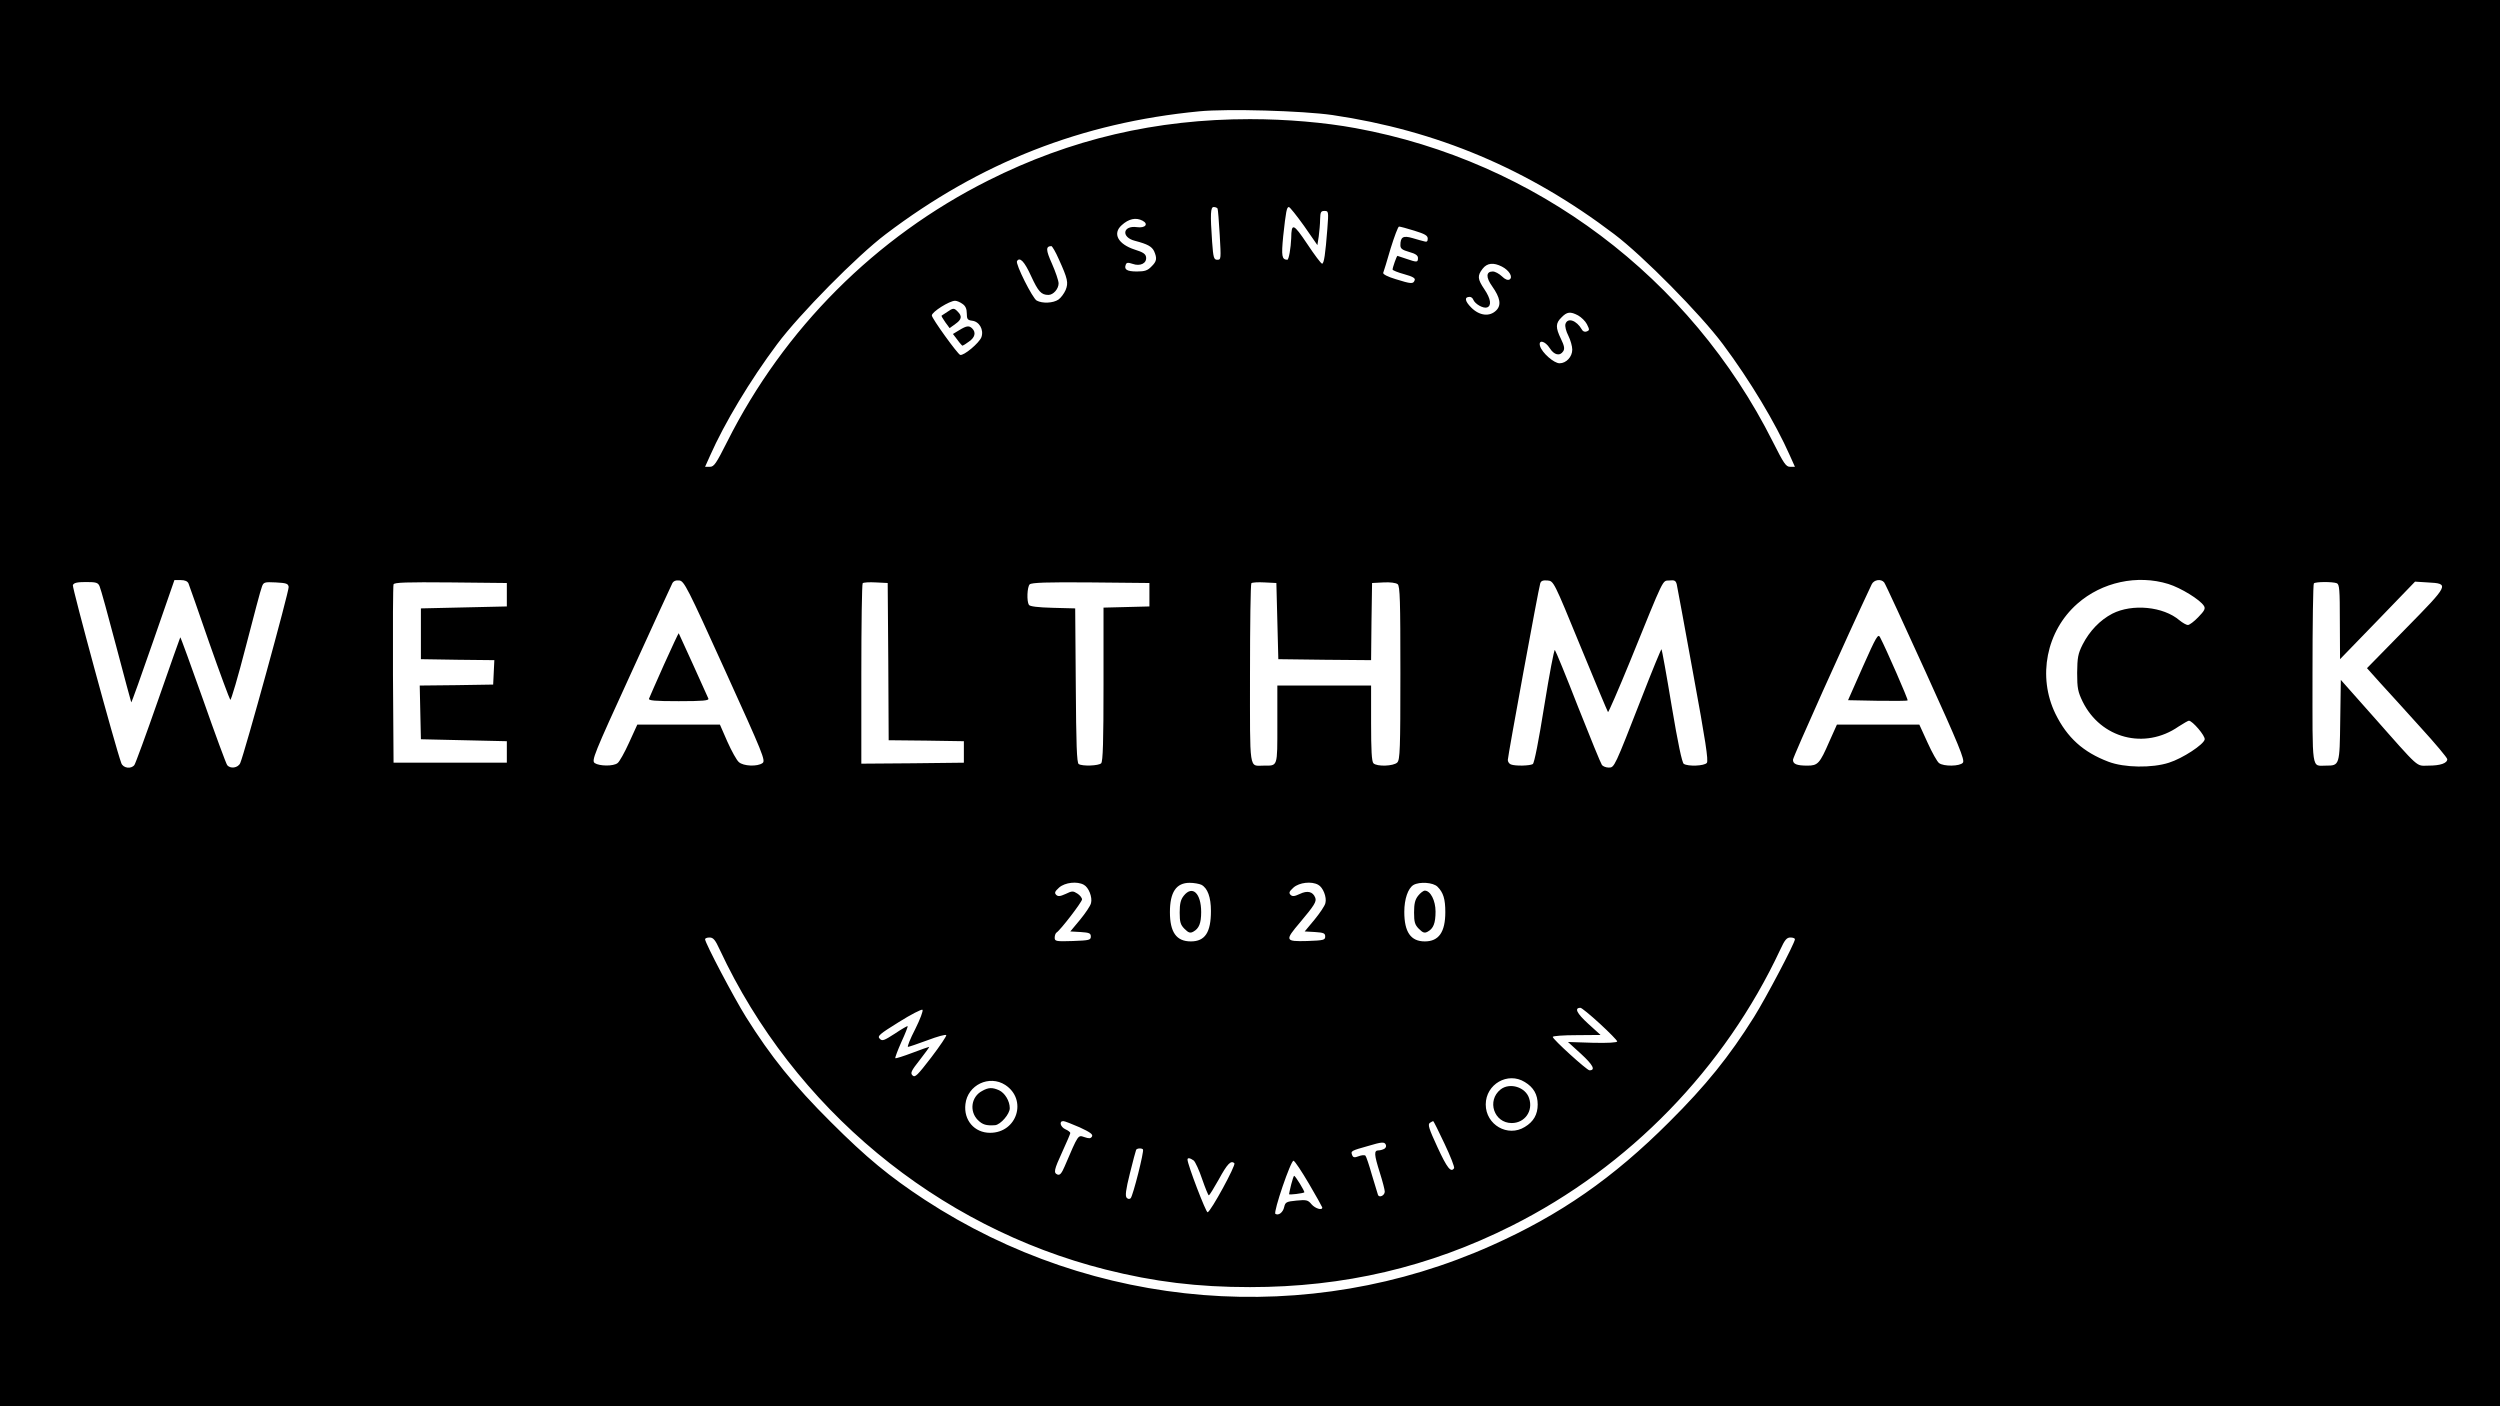 <?xml version="1.0" standalone="no"?>
<!DOCTYPE svg PUBLIC "-//W3C//DTD SVG 20010904//EN"
 "http://www.w3.org/TR/2001/REC-SVG-20010904/DTD/svg10.dtd">
<svg version="1.0" xmlns="http://www.w3.org/2000/svg"
 width="1280pt" height="720pt" viewBox="0 0 1280 720"
 preserveAspectRatio="xMidYMid meet">

<g transform="translate(0,720) scale(0.1,-0.1)"
fill="#000000" stroke="none">
<path d="M0 3600 l0 -3600 6400 0 6400 0 0 3600 0 3600 -6400 0 -6400 0 0
-3600z m6822 3011 c535 -79 1003 -276 1443 -610 147 -111 441 -409 556 -563
139 -186 270 -405 343 -570 l26 -58 -25 0 c-21 0 -32 17 -88 128 -423 842
-1214 1437 -2137 1606 -157 29 -354 46 -540 46 -481 0 -918 -102 -1340 -314
-578 -290 -1046 -759 -1337 -1338 -56 -111 -67 -128 -88 -128 l-25 0 26 58
c73 165 204 384 343 570 115 154 409 452 556 563 484 367 1003 571 1605 629
144 14 528 3 682 -19z m-588 -479 c2 -4 7 -65 11 -135 7 -122 7 -127 -12 -127
-18 0 -21 9 -27 92 -10 143 -8 178 8 178 8 0 17 -3 20 -8z m443 -89 l68 -98 7
45 c3 25 7 64 7 88 1 36 4 42 22 42 21 0 22 -2 15 -92 -10 -129 -17 -178 -27
-178 -5 0 -39 45 -76 101 -71 106 -81 110 -82 29 -2 -49 -12 -110 -20 -110
-28 1 -31 18 -21 121 14 128 18 149 29 149 5 0 40 -44 78 -97z m-827 27 c32
-17 14 -39 -29 -33 -73 10 -82 -52 -10 -70 65 -17 86 -29 98 -53 16 -37 14
-52 -14 -79 -19 -20 -34 -25 -74 -25 -51 0 -67 10 -57 35 4 11 11 12 35 4 39
-14 73 3 69 34 -2 17 -16 26 -58 39 -86 28 -115 82 -67 125 36 33 73 41 107
23z m1391 -51 c55 -17 69 -25 69 -41 0 -14 -5 -18 -17 -14 -10 2 -37 10 -61
17 -48 14 -62 6 -62 -37 0 -17 10 -24 45 -34 33 -9 45 -18 45 -31 0 -23 -5
-23 -60 -4 -23 8 -44 15 -45 15 -4 0 -25 -60 -25 -70 0 -4 27 -15 60 -24 44
-12 58 -21 53 -31 -7 -20 -18 -19 -98 6 -40 12 -65 25 -63 32 3 7 20 63 38
125 19 61 38 112 43 112 5 0 40 -9 78 -21z m-1820 -146 c46 -101 50 -121 35
-158 -8 -18 -24 -40 -37 -49 -27 -18 -81 -21 -111 -5 -21 11 -110 188 -101
202 14 23 38 -1 72 -76 37 -80 52 -97 89 -97 25 0 52 31 52 59 0 14 -16 60
-34 101 -32 71 -32 89 -3 90 4 0 22 -30 38 -67z m2269 -38 c37 -19 58 -54 39
-66 -9 -5 -23 0 -39 16 -15 14 -35 25 -47 25 -35 0 -36 -30 -3 -76 41 -58 48
-96 21 -123 -34 -34 -86 -28 -128 14 -33 33 -37 55 -8 55 7 0 15 -6 18 -14 9
-23 52 -47 71 -40 24 9 19 44 -14 93 -35 52 -37 69 -9 105 23 30 56 33 99 11z
m-2762 -191 c15 -10 22 -25 22 -49 0 -29 4 -34 27 -37 37 -4 61 -46 48 -84
-11 -30 -91 -97 -109 -91 -13 4 -146 188 -145 202 0 18 90 75 119 75 9 0 26
-7 38 -16z m3152 -59 c16 -9 37 -29 45 -45 14 -28 14 -31 -1 -37 -10 -4 -20 0
-25 10 -27 47 -73 63 -84 28 -3 -12 3 -37 15 -60 11 -22 20 -54 20 -71 0 -37
-31 -70 -65 -70 -29 0 -90 54 -100 88 -10 35 26 27 50 -11 22 -35 52 -42 69
-15 8 13 5 28 -12 63 -28 58 -28 80 3 110 28 29 45 31 85 10z m-7115 -1372 c4
-10 52 -146 106 -303 55 -157 104 -288 108 -293 4 -4 40 119 80 274 40 154 76
292 82 305 8 23 13 25 71 22 55 -3 63 -6 66 -23 3 -19 -226 -852 -248 -902
-11 -25 -51 -31 -67 -10 -5 6 -61 157 -123 334 -63 177 -115 321 -117 320 -1
-2 -53 -147 -114 -323 -61 -175 -116 -325 -121 -331 -17 -22 -58 -16 -67 10
-31 84 -252 899 -248 911 5 12 21 16 67 16 53 0 62 -3 70 -22 6 -13 44 -151
85 -307 41 -156 76 -285 77 -287 2 -1 52 139 112 312 l109 314 32 0 c22 0 35
-6 40 -17z m2748 -447 c194 -427 208 -461 191 -473 -26 -19 -98 -16 -121 5
-11 9 -37 56 -59 105 l-38 87 -212 0 -211 0 -42 -92 c-23 -51 -50 -99 -59
-105 -21 -17 -93 -16 -117 0 -17 13 -6 41 185 458 111 244 207 452 212 462 6
12 18 17 36 15 25 -3 41 -34 235 -462z m4379 125 c75 -183 139 -335 141 -337
2 -3 53 114 112 258 180 443 165 413 202 416 27 3 33 -1 38 -20 3 -13 41 -220
85 -462 62 -337 78 -441 69 -452 -13 -16 -96 -19 -118 -5 -9 6 -30 105 -62
296 -26 158 -50 289 -52 291 -2 2 -48 -110 -102 -249 -139 -356 -139 -357
-168 -357 -14 0 -29 6 -35 13 -5 6 -60 140 -122 297 -61 157 -115 288 -119
292 -4 4 -28 -123 -54 -284 -29 -181 -51 -294 -59 -300 -15 -9 -89 -11 -112
-2 -9 3 -16 14 -16 23 0 19 157 876 166 904 4 13 14 17 37 15 32 -3 32 -3 169
-337z m1555 327 c6 -7 101 -214 213 -460 170 -374 201 -450 190 -463 -15 -19
-99 -20 -122 -2 -9 6 -36 54 -59 105 l-42 92 -211 0 -211 0 -39 -87 c-49 -113
-59 -123 -112 -123 -55 0 -74 8 -74 30 0 14 275 627 403 898 11 24 48 30 64
10z m1455 -8 c64 -20 162 -80 182 -112 9 -14 3 -25 -29 -58 -21 -22 -45 -40
-53 -40 -8 0 -27 11 -43 24 -83 71 -242 86 -344 34 -63 -33 -116 -88 -152
-158 -24 -48 -27 -67 -28 -145 0 -79 4 -97 28 -147 93 -189 318 -248 491 -128
25 16 49 30 53 30 18 0 85 -78 81 -96 -5 -26 -113 -97 -183 -119 -86 -28 -229
-26 -310 5 -129 49 -211 123 -271 245 -93 191 -47 424 112 564 126 111 307
150 466 101z m-8507 -55 l0 -60 -220 -5 -220 -5 0 -130 0 -130 188 -3 188 -2
-3 -63 -3 -62 -188 -3 -188 -2 3 -138 3 -137 220 -5 220 -5 0 -55 0 -55 -290
0 -290 0 -3 450 c-1 248 0 456 3 463 3 10 67 12 292 10 l288 -3 0 -60z m1953
-342 l2 -403 193 -2 192 -3 0 -55 0 -55 -262 -3 -263 -2 0 458 c0 252 3 462 7
466 4 4 34 6 68 4 l60 -3 3 -402z m1337 342 l0 -60 -117 -3 -118 -3 0 -392 c0
-292 -3 -396 -12 -405 -13 -13 -96 -16 -115 -4 -10 6 -13 102 -15 403 l-3 394
-115 3 c-76 2 -117 7 -122 15 -12 19 -9 92 4 105 9 9 87 12 313 10 l300 -3 0
-60z m655 -135 l5 -195 237 -3 238 -2 2 197 3 198 58 3 c35 2 64 -2 73 -9 12
-10 14 -85 14 -455 0 -389 -2 -444 -16 -458 -19 -19 -104 -22 -122 -4 -9 9
-12 68 -12 205 l0 193 -240 0 -240 0 0 -199 c0 -221 3 -211 -70 -211 -76 0
-70 -39 -70 469 0 252 3 461 7 465 4 4 34 6 68 4 l60 -3 5 -195z m5424 194
c14 -5 16 -32 16 -198 l1 -191 192 198 192 199 64 -4 c114 -6 112 -9 -113
-238 l-197 -201 69 -77 c39 -42 131 -144 206 -227 75 -82 136 -155 136 -162 0
-21 -36 -33 -96 -33 -66 0 -38 -25 -292 262 l-157 177 -3 -207 c-3 -231 -3
-232 -73 -232 -75 0 -69 -39 -69 469 0 252 3 461 7 464 8 9 96 9 117 1z
m-6415 -1544 c25 -13 45 -64 37 -94 -3 -14 -29 -52 -56 -85 l-50 -60 53 -3
c44 -3 52 -6 52 -23 0 -18 -8 -20 -92 -23 -87 -3 -93 -1 -93 17 0 11 4 22 9
26 20 12 131 157 131 170 0 8 -11 22 -24 30 -22 14 -27 14 -60 -2 -29 -13 -39
-14 -49 -4 -9 10 -6 17 16 37 30 26 92 33 126 14z m602 0 c32 -17 49 -64 49
-134 0 -110 -30 -156 -103 -156 -74 0 -107 47 -107 150 0 102 32 150 101 150
22 0 49 -5 60 -10z m598 0 c25 -13 45 -64 37 -94 -3 -14 -29 -52 -56 -85 l-50
-60 53 -3 c44 -3 52 -6 52 -23 0 -18 -8 -20 -92 -23 -114 -3 -116 2 -37 95 73
87 86 107 78 127 -12 31 -40 38 -79 19 -28 -13 -38 -14 -48 -4 -9 10 -6 17 16
37 30 26 92 33 126 14z m611 -10 c30 -30 40 -63 40 -130 0 -102 -33 -150 -105
-150 -72 0 -105 48 -105 151 0 66 19 121 47 138 32 18 101 13 123 -9z m-3675
-322 c379 -812 1112 -1420 1975 -1638 250 -63 472 -90 740 -90 481 0 918 102
1340 314 602 302 1090 805 1375 1414 23 50 33 62 52 62 13 0 23 -4 23 -9 0
-19 -148 -300 -210 -399 -126 -201 -245 -349 -434 -537 -287 -287 -558 -475
-907 -631 -941 -422 -2036 -334 -2904 233 -181 119 -298 215 -481 398 -189
188 -308 336 -434 537 -62 99 -210 380 -210 399 0 5 10 9 23 9 19 0 29 -12 52
-62z m1001 -407 c-26 -50 -42 -91 -37 -91 4 0 49 15 100 34 50 19 93 31 96 26
2 -4 -32 -55 -77 -114 -71 -92 -83 -105 -96 -92 -12 12 -7 23 38 80 28 36 50
66 47 66 -3 0 -42 -14 -87 -31 -45 -17 -83 -29 -86 -27 -2 3 12 40 31 83 20
43 34 79 32 81 -1 2 -31 -15 -65 -38 -56 -36 -65 -40 -78 -26 -13 13 -2 23 98
85 62 39 117 67 121 63 5 -4 -12 -49 -37 -99z m3505 28 c49 -45 89 -86 89 -91
0 -6 -47 -9 -126 -7 l-126 4 67 -61 c61 -56 76 -84 43 -84 -13 0 -188 159
-188 171 0 5 55 9 123 9 l122 1 -64 58 c-58 53 -72 81 -39 81 6 0 50 -36 99
-81z m-384 -299 c45 -27 66 -64 66 -115 0 -51 -21 -88 -66 -115 -87 -54 -200
11 -200 115 0 104 113 169 200 115z m-2660 -15 c114 -75 61 -245 -78 -245 -80
0 -136 65 -126 147 11 98 122 151 204 98z m381 -217 c54 -25 69 -36 63 -47 -7
-11 -15 -11 -39 -3 -33 11 -30 16 -101 -150 -15 -35 -24 -46 -36 -42 -22 9
-19 23 25 119 22 48 40 90 40 94 0 4 -11 13 -25 19 -26 12 -34 42 -11 42 7 0
45 -15 84 -32z m1868 -84 c30 -63 52 -119 49 -125 -16 -25 -36 1 -85 107 -44
95 -51 117 -39 125 8 5 15 9 17 9 2 0 28 -52 58 -116z m-307 -25 c-8 -5 -22
-9 -31 -9 -24 0 -23 -20 7 -115 14 -44 25 -87 25 -96 0 -20 -29 -34 -35 -16
-2 6 -16 53 -31 102 -14 50 -29 94 -33 98 -4 4 -20 3 -35 -3 -21 -8 -28 -7
-33 6 -8 21 -6 22 83 47 67 20 80 21 88 9 5 -9 3 -17 -5 -23z m-1237 -4 c7 -8
-51 -237 -63 -250 -6 -5 -13 -5 -20 2 -9 9 -5 41 16 125 15 62 30 116 32 121
5 8 27 10 35 2z m260 -57 c8 -7 28 -50 43 -95 16 -46 31 -83 34 -83 4 0 26 37
51 81 44 81 63 100 80 83 9 -9 -120 -246 -137 -251 -8 -3 -103 245 -103 270 0
11 14 8 32 -5z m590 -119 c37 -63 67 -117 68 -121 1 -17 -36 -6 -55 16 -18 22
-26 24 -77 19 -52 -5 -57 -8 -63 -33 -6 -28 -29 -45 -45 -35 -12 8 80 277 93
272 7 -2 42 -55 79 -118z"/>
<path d="M4850 5603 c-14 -9 -27 -18 -29 -19 -2 -2 7 -17 19 -34 l22 -30 29
21 c33 23 36 40 13 63 -19 20 -24 20 -54 -1z"/>
<path d="M4912 5510 l-33 -20 23 -30 c12 -17 24 -30 26 -30 2 0 17 9 33 21 31
21 37 47 17 67 -16 16 -28 15 -66 -8z"/>
<path d="M3400 3798 c-40 -90 -75 -169 -77 -175 -4 -10 30 -13 152 -13 122 0
156 3 152 13 -11 26 -150 332 -152 335 -1 1 -35 -71 -75 -160z"/>
<path d="M9538 3787 l-76 -172 150 -3 c83 -1 153 -1 155 2 4 3 -110 264 -141
323 -10 20 -19 5 -88 -150z"/>
<path d="M6061 2614 c-16 -20 -21 -41 -21 -86 0 -49 4 -63 25 -84 20 -20 29
-23 45 -14 29 16 40 43 40 100 0 97 -45 139 -89 84z"/>
<path d="M7261 2614 c-16 -20 -21 -41 -21 -86 0 -49 4 -63 25 -84 20 -20 29
-23 45 -14 29 16 40 43 40 103 0 56 -26 107 -55 107 -7 0 -23 -12 -34 -26z"/>
<path d="M7683 1622 c-72 -57 -34 -172 57 -172 67 0 111 62 89 127 -18 57 -99
82 -146 45z"/>
<path d="M5028 1614 c-55 -29 -66 -103 -22 -148 25 -25 44 -30 89 -27 28 3 75
57 75 87 0 37 -25 78 -55 92 -34 15 -54 15 -87 -4z"/>
<path d="M6611 1136 c-6 -25 -11 -47 -11 -50 0 -5 71 4 78 9 4 4 -46 85 -52
85 -2 0 -9 -20 -15 -44z"/>
</g>
</svg>

